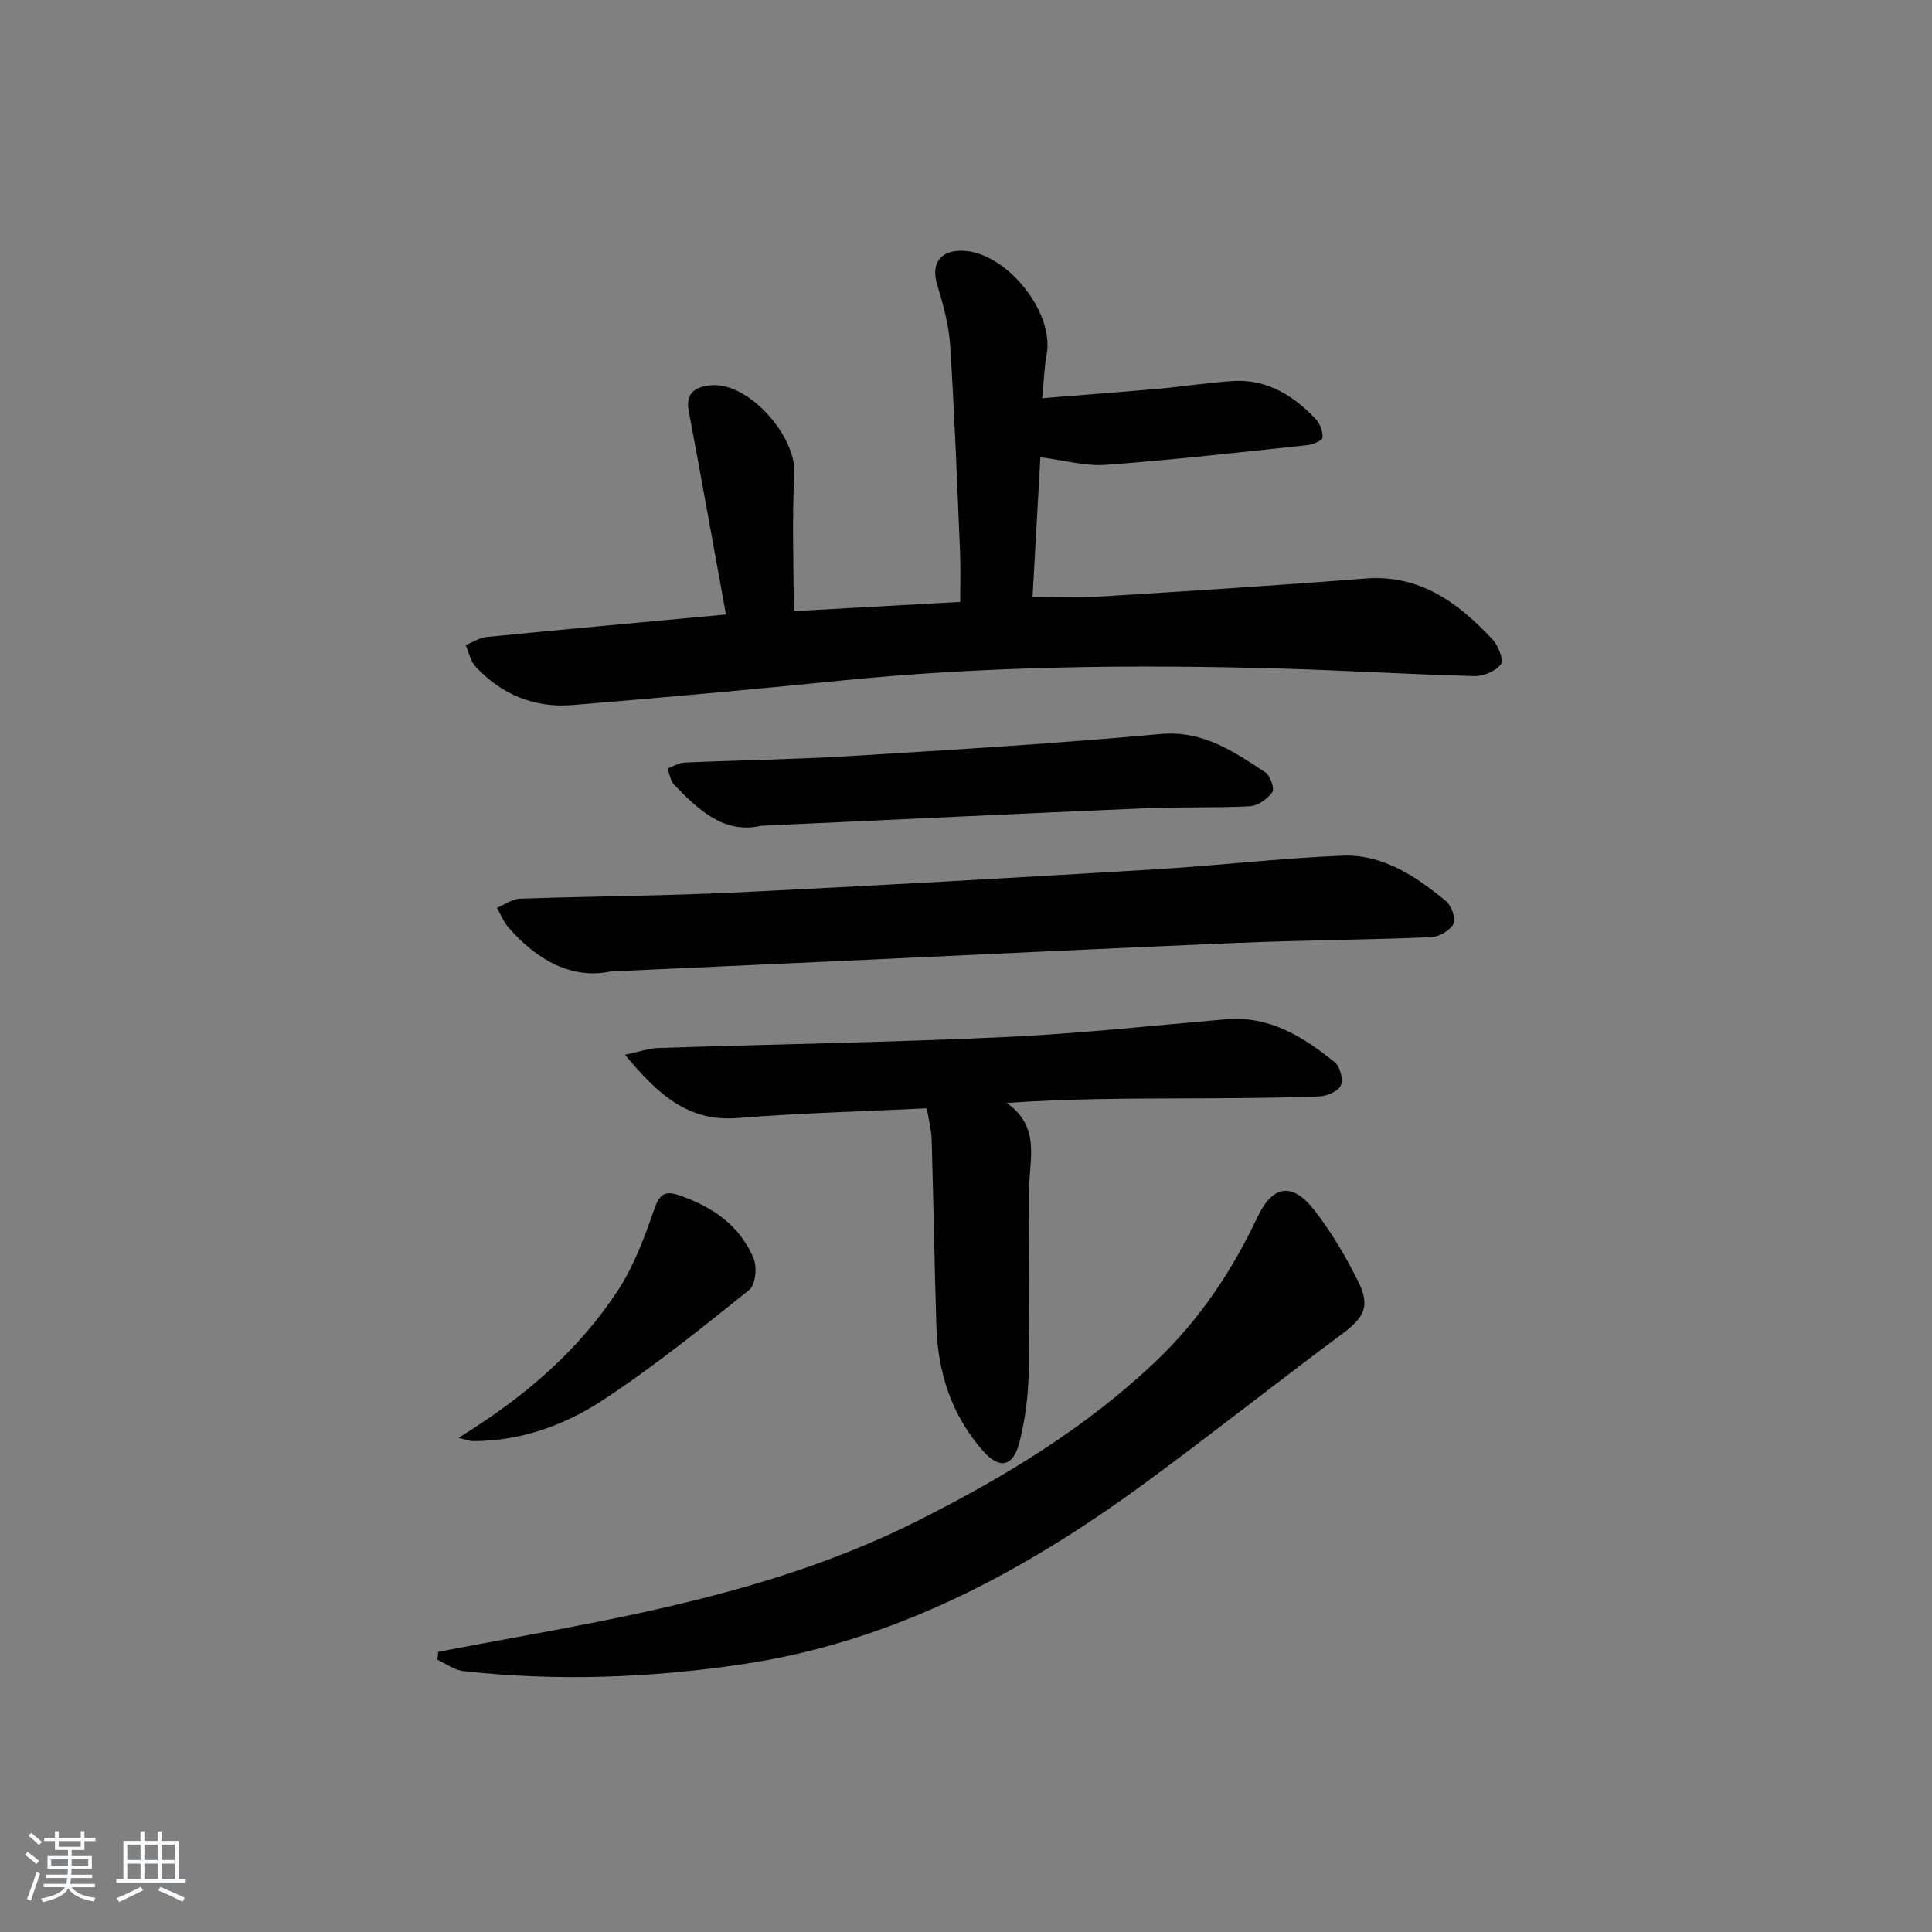 <svg enable-background="new 0 0 400 400" viewBox="0 0 400 400" xmlns="http://www.w3.org/2000/svg"><rect x="0" y="0" width="400" height="400" fill="#808080" stroke="none"/><path d="m5.17 384 .55-.58c.85.61 1.65 1.24 2.4 1.87l-.59.64c-.83-.73-1.62-1.38-2.36-1.93m1.22 9.53-.82-.34c.71-1.76 1.37-3.64 1.98-5.63.24.13.5.25.76.36-.6 1.67-1.24 3.54-1.92 5.61m-.5-13.5.57-.54c.56.44 1.31 1.06 2.26 1.87l-.65.64c-.67-.66-1.4-1.32-2.18-1.97m3.25.46h2.24v-1.36h.77v1.36h4.57v-1.36h.76v1.36h2.28v.69h-2.28v1.84h-2.64v1.26h4.18v2.64h-4.21c0 .45-.02.86-.05 1.21h4.32v.69h-4.38c-.04.34-.1.75-.19 1.22h5.15v.69h-4.82c.87 1.19 2.51 1.92 4.93 2.19-.17.31-.3.57-.37.76-2.77-.49-4.52-1.41-5.26-2.76-.56 1.26-2.3 2.23-5.24 2.9-.12-.24-.26-.48-.43-.72 2.73-.55 4.38-1.34 4.96-2.38h-4.38v-.69h4.65c.1-.38.17-.79.21-1.22h-4.32v-.69h4.4c.03-.34.05-.75.05-1.21h-4.2v-2.64h4.23v-1.26h-2.69v-1.84h-2.24zm1.46 4.46v1.29h3.45c.01-.4.02-.57.01-.53v-.32-.45h-3.46zm1.55-2.59h4.57v-1.19h-4.57zm6.11 2.59h-3.42v.77c-.01.19-.01.37-.02.53h3.44z" fill="#fafbfc"/><path d="m32.63 379.16h.82v1.98h3.54v7.89h1.46v.78h-14.37v-.78h1.46v-7.89h3.54v-1.98h.82v1.98h2.73zm-3.49 11.48.5.73c-1.61.82-3.28 1.63-5 2.42-.13-.27-.28-.55-.44-.82 1.75-.73 3.4-1.5 4.94-2.33m-2.78-5.55h2.73v-3.18h-2.73zm0 3.95h2.73v-3.2h-2.73zm3.54-3.95h2.73v-3.18h-2.73zm0 3.95h2.73v-3.2h-2.73zm7.89 4.68c-1.84-.92-3.51-1.7-5.02-2.32l.45-.73c1.89.8 3.57 1.55 5.04 2.23zm-1.62-11.81h-2.73v3.18h2.73zm-2.73 7.13h2.73v-3.2h-2.73z" fill="#fafbfc"/><g fill="#000001"><path d="m150.3 127.22c-2.58-14.19-5.08-28.18-7.71-42.14-.76-4.02 1.77-5.08 4.7-5.32 7.73-.64 17.58 10.54 17.16 18.3-.5 9.4-.12 18.85-.12 28.47 11.14-.62 22.55-1.25 34.46-1.91 0-3.4.12-6.83-.02-10.25-.61-14.29-1.13-28.58-2.05-42.85-.27-4.24-1.45-8.48-2.69-12.58-1.29-4.27.53-7.08 5.09-7.03 9.1.11 19.26 12.64 17.57 21.53-.49 2.58-.54 5.24-.91 9.01 8.42-.68 16.29-1.27 24.15-1.97 5.12-.46 10.22-1.27 15.34-1.59 7.01-.43 12.49 2.96 17.11 7.84.9.95 1.53 2.62 1.43 3.88-.05.62-2.02 1.44-3.19 1.56-13.87 1.47-27.74 3.05-41.65 4.07-4.31.32-8.74-.96-13.57-1.57-.53 9.37-1.06 18.94-1.62 28.87 4.95 0 9.54.24 14.1-.04 18.25-1.13 36.5-2.28 54.73-3.72 11.37-.9 19.29 5 26.4 12.61 1.19 1.27 2.37 4.25 1.74 5.12-1.04 1.43-3.59 2.52-5.46 2.47-13.46-.35-26.91-1.19-40.38-1.57-30.46-.85-60.89-.52-91.25 2.54-18.35 1.85-36.73 3.51-55.11 5.02-7.89.65-14.73-2.14-20.12-8-1.04-1.13-1.36-2.92-2.02-4.41 1.44-.58 2.85-1.53 4.34-1.68 16.03-1.58 32.06-3.03 49.55-4.66z"/><path d="m90.76 341.99c5.43-1.02 10.86-2.06 16.3-3.05 28.44-5.19 56.7-10.89 82.86-24.04 17.92-9.01 34.95-19.29 49.53-33.2 8.88-8.47 15.6-18.52 20.84-29.61 3.2-6.78 7.26-7.43 11.85-1.51 3.54 4.55 6.53 9.63 9.09 14.8 2.53 5.11 1.16 7.44-3.36 10.8-13.75 10.22-27.17 20.88-40.99 31-25.08 18.36-51.97 32.77-83.28 37.4-19.18 2.83-38.39 3.54-57.66 1.4-1.87-.21-3.61-1.54-5.41-2.36.07-.55.15-1.09.23-1.63z"/><path d="m191.89 229.46c-13.31.65-26.26.98-39.15 2.01-10.39.83-16.56-4.97-23.35-13.09 3-.63 4.92-1.33 6.87-1.4 23.95-.78 47.91-1.17 71.85-2.27 15.26-.7 30.47-2.37 45.7-3.68 9.02-.77 16.02 3.62 22.56 8.92 1.09.88 1.79 3.61 1.23 4.8-.59 1.23-2.92 2.2-4.52 2.26-8.65.31-17.32.36-25.98.39-12.62.05-25.23.01-38.65.95 7.06 5.05 4.64 11.62 4.63 17.66 0 12.66.17 25.33-.1 37.99-.1 4.93-.7 9.97-1.95 14.74-1.28 4.91-4.05 5.53-7.44 1.73-6.55-7.35-9.44-16.3-9.73-26.06-.39-12.8-.59-25.61-.97-38.42-.07-2.11-.63-4.2-1-6.53z"/><path d="m126.46 201.13c-8.05 1.67-15.21-2.27-21.16-9.07-1.03-1.17-1.63-2.72-2.42-4.09 1.57-.66 3.12-1.84 4.72-1.9 14.97-.52 29.95-.58 44.91-1.3 28.89-1.4 57.76-3.05 86.63-4.78 12.94-.77 25.83-2.31 38.77-2.83 8.36-.34 15.2 4.24 21.42 9.37 1.16.95 2.16 3.66 1.61 4.73-.71 1.4-3.01 2.71-4.68 2.78-13.3.55-26.62.62-39.91 1.17-27.57 1.15-55.13 2.5-82.7 3.77-15.28.7-30.57 1.39-47.19 2.15z"/><path d="m157.59 170.97c-7.66 1.76-12.91-3.23-17.97-8.45-.8-.82-.98-2.25-1.45-3.4 1.18-.43 2.35-1.19 3.55-1.24 11.45-.5 22.92-.65 34.36-1.35 21.37-1.31 42.75-2.59 64.07-4.55 8.89-.82 15.23 3.59 21.83 7.93 1.02.67 1.95 3.38 1.44 4.1-1 1.41-3 2.83-4.66 2.92-7.14.38-14.31.09-21.46.4-26.36 1.13-52.74 2.4-79.71 3.64z"/><path d="m94.92 297.69c13.71-8.45 24.9-18.08 33.08-30.64 3.28-5.03 5.44-10.88 7.42-16.6 1.09-3.13 2.14-4.04 5.26-2.96 6.88 2.39 12.56 6.26 15.37 13.13.74 1.8.34 5.43-.94 6.46-9.96 7.96-19.92 16.03-30.59 22.99-7.89 5.14-16.94 8.32-26.69 8.3-.59-.01-1.18-.27-2.91-.68z"/></g></svg>